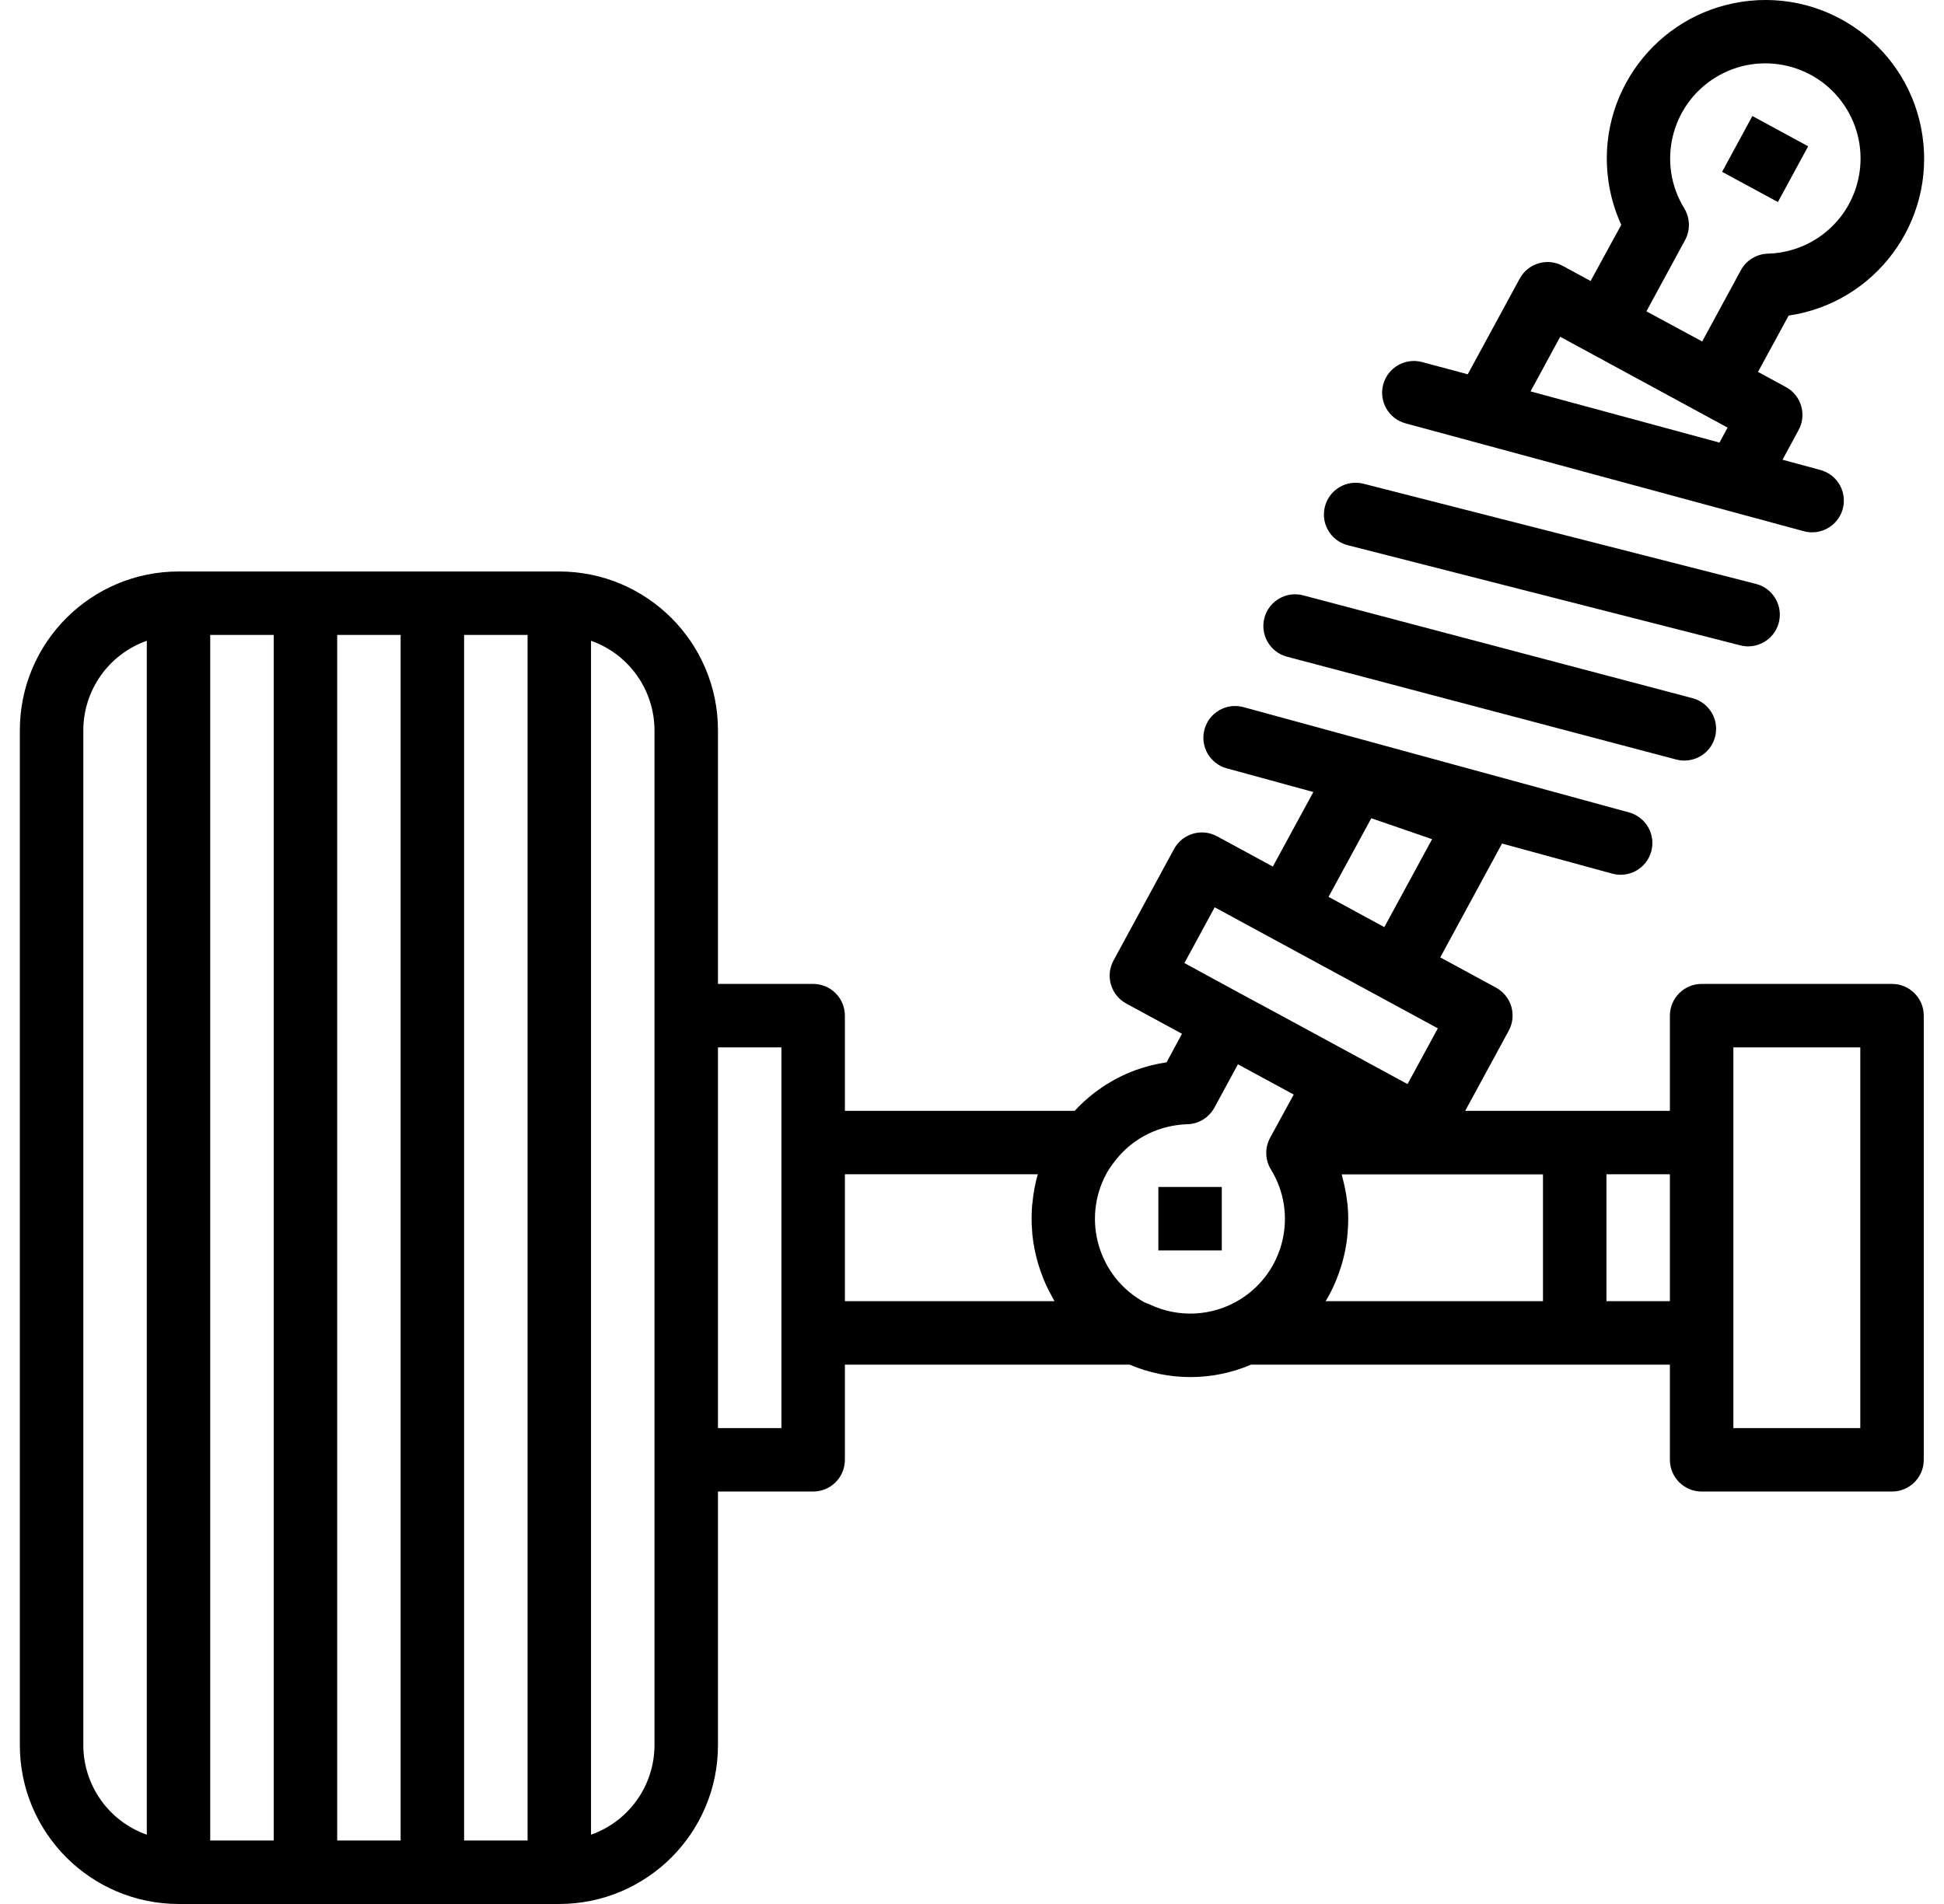 <svg width="49" height="48" viewBox="0 0 49 48" fill="none" xmlns="http://www.w3.org/2000/svg">
<g clip-path="url(#clip0_12250_5190)">
<path d="M44.17 2.925L43.407 4.332L44.813 5.094L45.576 3.688L44.17 2.925Z" fill="black"/>
<path d="M42.66 17.601L32.848 15.009C32.421 14.896 31.983 15.151 31.87 15.578V15.578C31.758 16.005 32.013 16.443 32.44 16.556H32.44L42.251 19.148C42.318 19.165 42.387 19.174 42.456 19.174C42.898 19.174 43.256 18.816 43.256 18.375C43.256 18.011 43.011 17.694 42.66 17.601Z" fill="black"/>
<path d="M44.263 14.721L34.367 12.195C33.939 12.086 33.504 12.345 33.395 12.773C33.285 13.2 33.544 13.636 33.972 13.745L43.867 16.27C43.932 16.287 43.998 16.295 44.065 16.295C44.507 16.293 44.864 15.934 44.862 15.492C44.86 15.129 44.614 14.812 44.263 14.721Z" fill="black"/>
<path d="M30.796 29.924H29.197V31.524H30.796V29.924Z" fill="black"/>
<path d="M48.456 3.416C48.134 1.231 46.101 -0.279 43.916 0.043C41.731 0.366 40.221 2.398 40.544 4.583C40.599 4.958 40.707 5.323 40.865 5.668L40.092 7.084L39.39 6.703C39.002 6.492 38.517 6.635 38.306 7.023L36.996 9.436L35.846 9.128C35.42 9.013 34.981 9.265 34.865 9.692C34.75 10.118 35.002 10.558 35.429 10.673L45.465 13.392C45.533 13.411 45.603 13.421 45.674 13.42C46.115 13.421 46.474 13.064 46.476 12.623C46.477 12.26 46.233 11.942 45.883 11.848L44.93 11.59L45.335 10.842C45.546 10.455 45.403 9.969 45.016 9.758L44.312 9.376L45.084 7.956C47.268 7.634 48.779 5.601 48.456 3.416ZM43.341 11.158L41.691 10.71L38.579 9.867L39.326 8.49L40.879 9.333L42.845 10.4L43.545 10.78L43.341 11.158ZM43.879 6.814L42.905 8.609L41.499 7.849L42.474 6.052C42.609 5.801 42.602 5.497 42.454 5.254C41.759 4.125 42.111 2.648 43.24 1.953C44.369 1.259 45.847 1.611 46.541 2.739C47.235 3.868 46.883 5.346 45.755 6.04C45.394 6.262 44.981 6.385 44.558 6.395C44.273 6.404 44.015 6.563 43.879 6.814Z" fill="black"/>
<path d="M47.69 24.805H42.891C42.45 24.805 42.091 25.163 42.091 25.605V28.004H36.932L38.029 25.984C38.24 25.596 38.097 25.111 37.709 24.899L36.303 24.136L37.86 21.266L40.639 22.025C41.065 22.141 41.505 21.89 41.621 21.464C41.738 21.038 41.487 20.598 41.06 20.481L31.329 17.823C30.901 17.714 30.465 17.973 30.357 18.401C30.25 18.819 30.494 19.245 30.907 19.366L33.104 19.967L32.083 21.846L30.677 21.083C30.289 20.872 29.805 21.015 29.593 21.403L28.067 24.215C27.856 24.603 28 25.088 28.387 25.299L29.793 26.062L29.405 26.781C29.135 26.821 28.871 26.888 28.615 26.981C28.033 27.197 27.51 27.547 27.089 28.004H21.296V25.605C21.296 25.163 20.938 24.805 20.496 24.805H18.097V18.407C18.094 16.199 16.305 14.41 14.098 14.407H4.5C2.292 14.41 0.503 16.199 0.5 18.407V44.001C0.503 46.208 2.292 47.997 4.5 48H14.098C16.305 47.997 18.094 46.208 18.097 44.001V37.602H20.496C20.938 37.602 21.296 37.244 21.296 36.803V34.403H28.474C29.451 34.821 30.556 34.821 31.534 34.403H42.091V36.803C42.091 37.244 42.45 37.602 42.891 37.602H47.69C48.132 37.602 48.49 37.244 48.49 36.803V25.605C48.49 25.163 48.132 24.805 47.69 24.805ZM3.7 46.253C2.744 45.916 2.104 45.014 2.1 44.001V18.407C2.104 17.393 2.744 16.492 3.7 16.154V46.253ZM6.899 46.4H5.299V16.007H6.899V46.4ZM10.098 46.4H8.499V16.007H10.098V46.4ZM13.298 46.4H11.698V16.007H13.298V46.4ZM16.497 25.605V44.001C16.493 45.014 15.853 45.916 14.897 46.253V16.154C15.853 16.492 16.493 17.393 16.497 18.407V25.605ZM19.696 28.804V36.003H18.097V26.405H19.696V28.804ZM21.296 32.803V29.604H26.158C26.095 29.825 26.051 30.052 26.028 30.281C26.028 30.309 26.02 30.338 26.017 30.367C25.997 30.594 25.997 30.822 26.017 31.049C26.017 31.084 26.021 31.118 26.025 31.153C26.049 31.375 26.092 31.593 26.153 31.808C26.163 31.843 26.173 31.878 26.184 31.913C26.25 32.126 26.333 32.333 26.433 32.531C26.449 32.563 26.467 32.593 26.484 32.625C26.516 32.684 26.544 32.746 26.58 32.803H21.296ZM34.565 20.628L36.097 21.156L34.893 23.373L33.487 22.61L34.565 20.628ZM30.617 22.873L36.242 25.925L35.478 27.33L32.161 25.53L31.261 25.045L29.854 24.279L30.617 22.873ZM32.034 29.482C32.724 30.604 32.373 32.073 31.251 32.763C30.562 33.187 29.704 33.232 28.974 32.883C28.953 32.873 28.877 32.844 28.854 32.836C27.69 32.204 27.258 30.748 27.89 29.583C27.948 29.48 28.015 29.382 28.089 29.289C28.362 28.924 28.736 28.646 29.165 28.489C29.411 28.4 29.669 28.35 29.931 28.342C30.215 28.334 30.474 28.174 30.61 27.924L31.203 26.831L32.609 27.594L32.014 28.684C31.878 28.935 31.885 29.238 32.034 29.482ZM38.892 32.803H33.413C33.448 32.747 33.48 32.691 33.512 32.632C33.623 32.422 33.715 32.203 33.787 31.976C33.799 31.937 33.813 31.896 33.824 31.86C33.887 31.646 33.931 31.426 33.956 31.204C33.961 31.16 33.964 31.116 33.968 31.072C33.988 30.844 33.988 30.615 33.968 30.387C33.968 30.367 33.962 30.349 33.96 30.329C33.936 30.109 33.894 29.891 33.835 29.678C33.828 29.654 33.828 29.63 33.821 29.606H38.892V32.803ZM42.091 32.803H40.492V29.604H42.091V32.803ZM46.89 36.003H43.691V26.405H46.89V36.003Z" fill="black"/>
</g>
<defs>
<clipPath id="clip0_12250_5190">
<rect width="48" height="48" fill="white" transform="translate(0.5)"/>
</clipPath>
</defs>
</svg>
